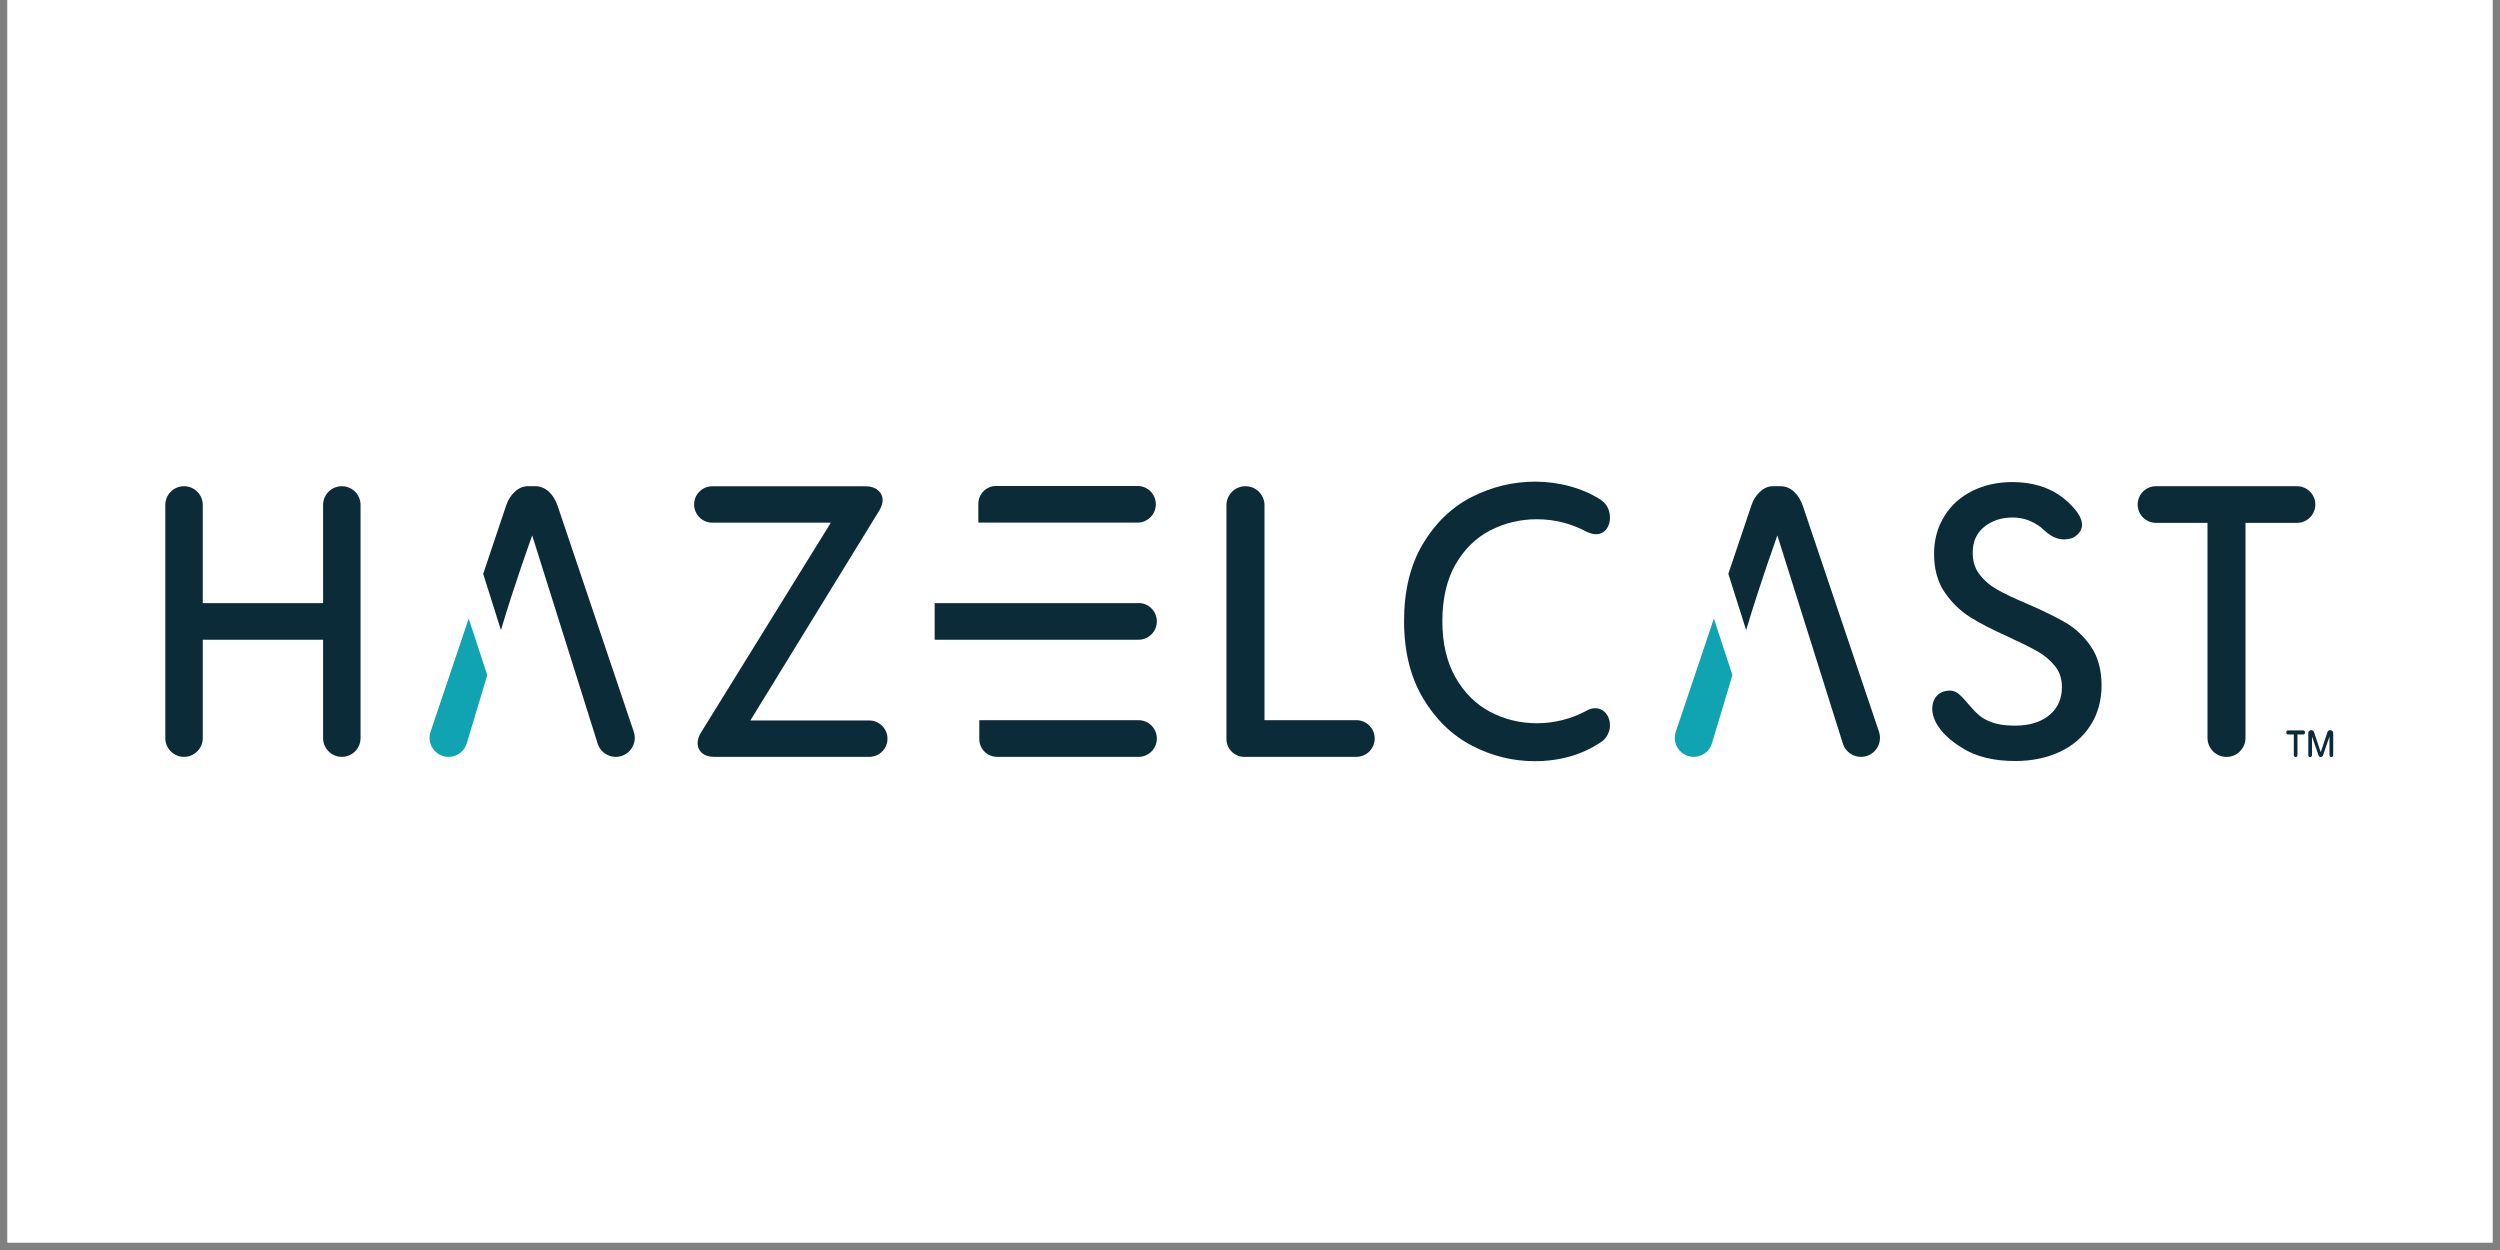 <svg xmlns="http://www.w3.org/2000/svg" xmlns:xlink="http://www.w3.org/1999/xlink" width="220" zoomAndPan="magnify" viewBox="0 0 165 82.5" height="110" preserveAspectRatio="xMidYMid meet" version="1.0"><rect x="0" y="0" width="165" height="82.5" fill="#808080" stroke="none"/><defs><clipPath id="dda0b6b133"><path d="M 0.496 0 L 164.504 0 L 164.504 82.004 L 0.496 82.004 Z M 0.496 0 " clip-rule="nonzero"/></clipPath><clipPath id="2cbda5c878"><path d="M 92 31.695 L 107 31.695 L 107 50.332 L 92 50.332 Z M 92 31.695 " clip-rule="nonzero"/></clipPath><clipPath id="f15a095fae"><path d="M 127 31.695 L 139 31.695 L 139 50.332 L 127 50.332 Z M 127 31.695 " clip-rule="nonzero"/></clipPath></defs><g clip-path="url(#dda0b6b133)"><path fill="#ffffff" d="M 0.496 0 L 164.504 0 L 164.504 82.004 L 0.496 82.004 Z M 0.496 0 " fill-opacity="1" fill-rule="nonzero"/><path fill="#ffffff" d="M 0.496 0 L 164.504 0 L 164.504 82.004 L 0.496 82.004 Z M 0.496 0 " fill-opacity="1" fill-rule="nonzero"/></g><g clip-path="url(#2cbda5c878)"><path fill="#0b2b39" d="M 98.367 35 C 99.316 34.516 100.348 34.27 101.43 34.27 C 102.586 34.27 103.684 34.543 104.703 35.09 C 104.953 35.203 105.156 35.258 105.332 35.258 C 105.617 35.258 105.859 35.141 106.027 34.918 C 106.18 34.711 106.258 34.465 106.258 34.18 C 106.258 33.652 106.043 33.242 105.617 32.965 C 105.031 32.59 104.355 32.297 103.613 32.094 C 102.871 31.891 102.098 31.789 101.312 31.789 C 99.867 31.789 98.465 32.129 97.152 32.793 C 95.832 33.461 94.742 34.504 93.914 35.891 C 93.086 37.273 92.668 38.988 92.668 40.988 C 92.668 42.988 93.09 44.684 93.914 46.074 C 94.742 47.469 95.828 48.523 97.137 49.207 C 98.445 49.891 99.84 50.238 101.289 50.238 C 102.93 50.238 104.387 49.824 105.609 49.016 C 105.816 48.895 105.977 48.727 106.09 48.516 C 106.203 48.309 106.258 48.094 106.258 47.871 C 106.258 47.57 106.172 47.305 106 47.09 C 105.816 46.863 105.57 46.742 105.285 46.742 C 105.09 46.742 104.902 46.797 104.738 46.895 C 103.699 47.453 102.586 47.734 101.43 47.734 C 100.332 47.734 99.293 47.48 98.348 46.98 C 97.406 46.484 96.637 45.719 96.062 44.707 C 95.484 43.695 95.195 42.441 95.195 40.988 C 95.195 39.535 95.488 38.242 96.074 37.234 C 96.656 36.23 97.43 35.48 98.367 35 Z M 98.367 35 " fill-opacity="1" fill-rule="nonzero"/></g><g clip-path="url(#f15a095fae)"><path fill="#0b2b39" d="M 136.855 35.469 C 137.496 35.09 137.926 34.312 136.176 32.867 C 136.164 32.859 136.156 32.855 136.148 32.844 C 135.238 32.148 134.109 31.816 132.809 31.816 C 131.848 31.816 130.965 32.012 130.188 32.395 C 129.402 32.781 128.773 33.344 128.328 34.066 C 127.879 34.789 127.648 35.625 127.648 36.551 C 127.648 37.562 127.887 38.422 128.355 39.105 C 128.816 39.773 129.379 40.32 130.027 40.73 C 130.66 41.129 131.504 41.562 132.531 42.023 C 133.344 42.395 134.004 42.723 134.484 42.996 C 134.945 43.258 135.336 43.59 135.645 43.98 C 135.941 44.359 136.086 44.809 136.086 45.348 C 136.086 46.117 135.82 46.719 135.273 47.184 C 134.723 47.648 133.965 47.891 133.016 47.891 C 132.215 47.891 131.598 47.805 130.934 47.43 C 130.742 47.316 130.484 47.109 130.227 46.824 C 129.418 45.949 129.18 45.406 128.324 45.629 C 127.672 45.797 127.332 46.547 127.645 47.402 C 128.059 48.539 129.422 49.309 129.422 49.309 C 130.43 49.977 131.66 50.227 133.016 50.227 C 134.098 50.227 135.078 50.023 135.934 49.629 C 136.793 49.227 137.48 48.641 137.965 47.883 C 138.457 47.129 138.703 46.234 138.703 45.223 C 138.703 44.215 138.469 43.359 138.008 42.68 C 137.555 42.016 136.996 41.484 136.34 41.102 C 135.711 40.73 134.867 40.316 133.836 39.871 C 132.992 39.516 132.32 39.195 131.832 38.922 C 131.363 38.66 130.965 38.32 130.652 37.914 C 130.344 37.52 130.199 37.047 130.199 36.477 C 130.199 35.754 130.441 35.203 130.938 34.789 C 131.445 34.367 132.082 34.156 132.832 34.156 C 133.582 34.156 134.145 34.402 134.668 34.777 C 134.699 34.801 134.988 35.055 134.988 35.055 C 135.957 35.961 136.855 35.469 136.855 35.469 Z M 136.855 35.469 " fill-opacity="1" fill-rule="nonzero"/></g><path fill="#0b2b39" d="M 152.469 49.969 C 152.438 49.969 152.406 49.953 152.379 49.926 C 152.355 49.895 152.348 49.859 152.348 49.82 L 152.348 48.391 C 152.348 48.34 152.363 48.293 152.395 48.258 C 152.426 48.215 152.461 48.195 152.508 48.195 L 152.574 48.195 C 152.605 48.195 152.637 48.211 152.66 48.234 C 152.691 48.254 152.711 48.281 152.723 48.316 L 153.168 49.645 L 153.613 48.316 C 153.629 48.285 153.648 48.254 153.672 48.234 C 153.699 48.211 153.73 48.195 153.766 48.195 L 153.828 48.195 C 153.875 48.195 153.914 48.219 153.945 48.258 C 153.977 48.293 153.992 48.34 153.992 48.391 L 153.992 49.82 C 153.992 49.859 153.98 49.895 153.957 49.926 C 153.934 49.953 153.906 49.969 153.867 49.969 C 153.836 49.969 153.805 49.953 153.781 49.926 C 153.758 49.895 153.746 49.859 153.746 49.82 L 153.746 48.609 L 153.32 49.852 C 153.305 49.887 153.285 49.914 153.258 49.934 C 153.23 49.957 153.203 49.969 153.168 49.969 C 153.137 49.969 153.105 49.957 153.078 49.934 C 153.051 49.914 153.031 49.887 153.02 49.852 L 152.594 48.609 L 152.594 49.82 C 152.594 49.859 152.582 49.895 152.559 49.926 C 152.535 49.953 152.508 49.969 152.469 49.969 Z M 151.512 49.969 C 151.477 49.969 151.449 49.953 151.426 49.926 C 151.406 49.898 151.391 49.863 151.391 49.824 L 151.391 48.473 L 151.008 48.473 C 150.977 48.473 150.949 48.461 150.926 48.438 C 150.906 48.41 150.895 48.375 150.895 48.34 C 150.895 48.301 150.906 48.27 150.926 48.246 C 150.949 48.219 150.977 48.207 151.008 48.207 L 152.023 48.207 C 152.055 48.207 152.078 48.219 152.098 48.246 C 152.121 48.273 152.133 48.301 152.133 48.34 C 152.133 48.375 152.121 48.41 152.098 48.438 C 152.078 48.461 152.051 48.473 152.023 48.473 L 151.633 48.473 L 151.633 49.824 C 151.633 49.863 151.621 49.898 151.602 49.926 C 151.578 49.953 151.547 49.969 151.512 49.969 Z M 151.512 49.969 " fill-opacity="1" fill-rule="nonzero"/><path fill="#0b2b39" d="M 22.562 32.09 C 21.879 32.09 21.324 32.645 21.324 33.328 L 21.324 39.805 L 13.383 39.805 L 13.383 33.328 C 13.383 32.645 12.828 32.09 12.145 32.09 C 11.461 32.09 10.91 32.645 10.91 33.328 L 10.91 48.715 C 10.91 49.398 11.461 49.953 12.145 49.953 C 12.828 49.953 13.383 49.398 13.383 48.715 L 13.383 42.223 L 21.324 42.223 L 21.324 48.715 C 21.324 49.398 21.879 49.953 22.562 49.953 C 23.246 49.953 23.797 49.398 23.797 48.715 L 23.797 33.328 C 23.797 32.645 23.246 32.09 22.562 32.09 Z M 22.562 32.09 " fill-opacity="1" fill-rule="nonzero"/><path fill="#0b2b39" d="M 41.828 48.293 L 36.793 33.359 C 36.66 32.984 36.469 32.684 36.227 32.453 C 35.965 32.215 35.664 32.09 35.336 32.09 L 34.816 32.09 C 34.52 32.09 34.23 32.219 33.965 32.465 C 33.711 32.703 33.523 33.004 33.406 33.363 L 31.891 37.875 L 33.062 41.586 C 34.031 38.336 35.074 35.5 35.125 35.336 L 39.445 49.074 C 39.656 49.746 40.379 50.113 41.043 49.887 C 41.699 49.664 42.051 48.949 41.828 48.297 Z M 41.828 48.293 " fill-opacity="1" fill-rule="nonzero"/><path fill="#10a4b3" d="M 30.934 40.824 L 28.418 48.293 C 28.195 48.949 28.547 49.66 29.203 49.887 C 29.867 50.113 30.59 49.746 30.801 49.074 L 32.16 44.559 Z M 30.934 40.824 " fill-opacity="1" fill-rule="nonzero"/><path fill="#0b2b39" d="M 124.012 48.293 L 118.977 33.359 C 118.844 32.984 118.652 32.684 118.406 32.453 C 118.148 32.215 117.848 32.09 117.52 32.09 L 117 32.09 C 116.703 32.09 116.414 32.219 116.148 32.465 C 115.895 32.703 115.703 33.004 115.59 33.363 L 114.07 37.875 L 115.246 41.586 C 116.215 38.336 117.258 35.5 117.305 35.336 L 121.629 49.074 C 121.84 49.746 122.562 50.113 123.227 49.887 C 123.883 49.664 124.234 48.949 124.012 48.297 Z M 124.012 48.293 " fill-opacity="1" fill-rule="nonzero"/><path fill="#10a4b3" d="M 113.117 40.824 L 110.602 48.293 C 110.379 48.949 110.73 49.66 111.383 49.887 C 112.051 50.113 112.773 49.746 112.984 49.074 L 114.34 44.559 Z M 113.117 40.824 " fill-opacity="1" fill-rule="nonzero"/><path fill="#0b2b39" d="M 57.375 47.551 L 49.523 47.551 L 58.016 33.723 C 58.176 33.453 58.254 33.223 58.254 33.012 C 58.254 32.746 58.141 32.516 57.926 32.34 C 57.727 32.176 57.457 32.094 57.129 32.094 L 47.012 32.094 C 46.352 32.094 45.812 32.629 45.812 33.293 C 45.812 33.957 46.352 34.496 47.012 34.496 L 54.836 34.496 L 46.285 48.316 C 46.125 48.566 46.043 48.809 46.043 49.035 C 46.043 49.316 46.152 49.555 46.355 49.719 C 46.551 49.875 46.812 49.953 47.141 49.953 L 57.371 49.953 C 58.035 49.953 58.574 49.418 58.574 48.754 C 58.574 48.09 58.035 47.551 57.371 47.551 Z M 57.375 47.551 " fill-opacity="1" fill-rule="nonzero"/><path fill="#0b2b39" d="M 76.285 33.281 C 76.285 32.613 75.746 32.074 75.078 32.074 L 65.746 32.074 C 65.094 32.074 64.57 32.602 64.57 33.254 L 64.57 34.492 L 75.078 34.492 C 75.746 34.492 76.285 33.949 76.285 33.281 Z M 76.285 33.281 " fill-opacity="1" fill-rule="nonzero"/><path fill="#0b2b39" d="M 75.145 47.535 L 64.633 47.535 L 64.633 48.773 C 64.633 49.426 65.16 49.953 65.812 49.953 L 75.141 49.953 C 75.809 49.953 76.352 49.414 76.352 48.742 C 76.352 48.074 75.809 47.531 75.141 47.531 Z M 75.145 47.535 " fill-opacity="1" fill-rule="nonzero"/><path fill="#0b2b39" d="M 75.145 39.805 L 61.688 39.805 L 61.688 42.223 L 75.145 42.223 C 75.809 42.223 76.352 41.68 76.352 41.012 C 76.352 40.344 75.812 39.801 75.145 39.801 Z M 75.145 39.805 " fill-opacity="1" fill-rule="nonzero"/><path fill="#0b2b39" d="M 89.523 47.535 L 83.457 47.535 L 83.457 33.344 C 83.457 32.652 82.895 32.09 82.199 32.09 C 81.508 32.09 80.945 32.652 80.945 33.344 L 80.945 48.773 C 80.945 49.426 81.473 49.953 82.125 49.953 L 89.523 49.953 C 90.188 49.953 90.73 49.41 90.73 48.742 C 90.73 48.074 90.188 47.531 89.523 47.531 Z M 89.523 47.535 " fill-opacity="1" fill-rule="nonzero"/><path fill="#0b2b39" d="M 151.602 32.09 L 142.293 32.09 C 141.625 32.09 141.086 32.629 141.086 33.301 C 141.086 33.969 141.625 34.508 142.293 34.508 L 145.695 34.508 L 145.695 48.699 C 145.695 49.395 146.254 49.957 146.949 49.957 C 147.641 49.957 148.203 49.395 148.203 48.699 L 148.203 34.508 L 151.602 34.508 C 152.27 34.508 152.812 33.969 152.812 33.297 C 152.812 32.629 152.27 32.09 151.602 32.09 Z M 151.602 32.09 " fill-opacity="1" fill-rule="nonzero"/></svg>